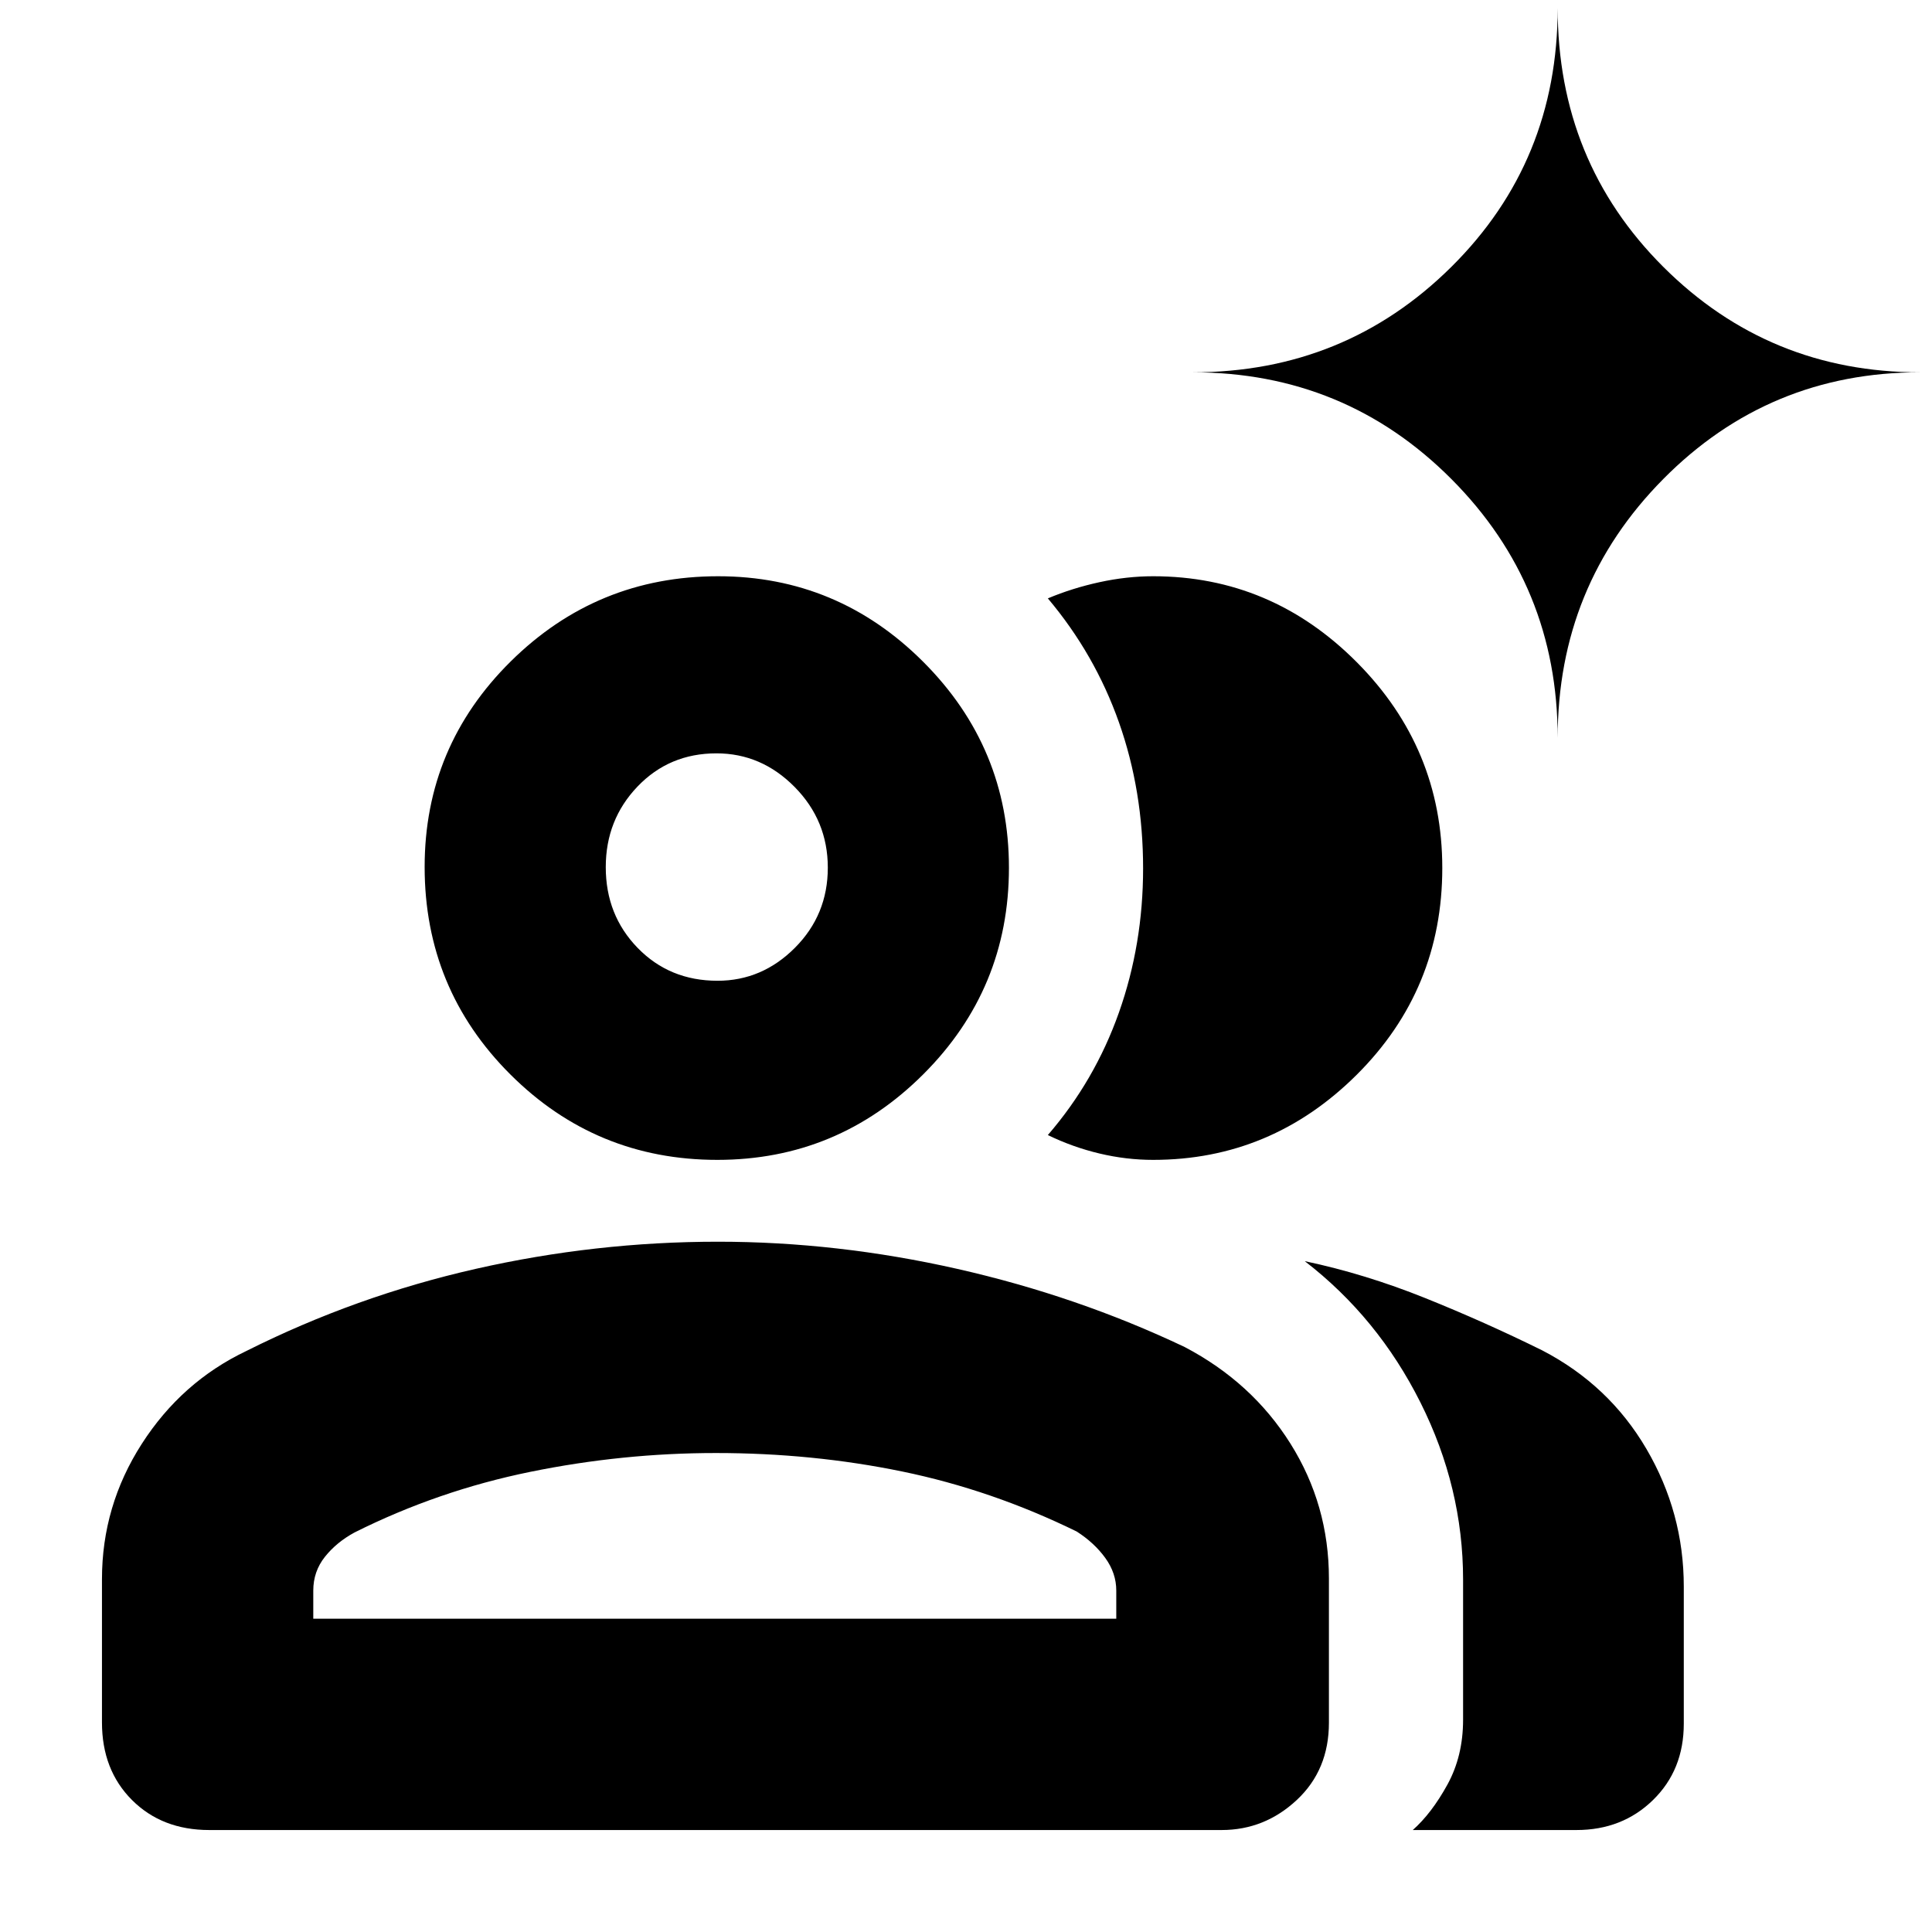 <svg xmlns="http://www.w3.org/2000/svg" height="40" viewBox="0 -960 960 960" width="40"><path d="M104-50.667q-23.5 0-38.416-14.917Q50.667-80.5 50.667-104.149v-71.184q0-36.412 19.778-67.213 19.778-30.801 51.889-46.12 54.51-27.346 114.048-40.84 59.538-13.493 120.348-13.493 59.28 0 118.942 13.5 59.661 13.5 112.995 38.833 33.446 17.555 52.556 48.002 19.11 30.446 19.11 67.028V-104q0 23.5-15.983 38.416Q628.367-50.667 607-50.667H104Zm679.333 0H702q9.385-8.333 17.192-22.534 7.807-14.201 7.807-32.257v-69.599q0-45.755-21.166-88.015-21.167-42.261-57.5-70.261 30 6.334 59.833 18.334 29.834 12 58.167 26 33.188 17.237 51.761 48.951 18.572 31.713 18.572 68.428v68.108q0 23.012-15.283 37.928-15.283 14.917-38.05 14.917ZM356.431-383.666q-60.321 0-102.876-42.49-42.554-42.49-42.554-103.082 0-59.812 42.787-102.12 42.787-42.308 103.027-42.308 59.459 0 101.989 42.577 42.529 42.576 42.529 102.278 0 60.145-42.59 102.645-42.591 42.5-102.312 42.5Zm360.235-145.047q0 60.399-42.493 102.723t-101.174 42.324q-13.381 0-26.69-3.167Q533-390 520.666-396q23.333-27 35.333-60.904t12-71.595q0-38.63-12-72.565-12-33.935-35.333-61.602 12.167-5.111 25.703-8.055 13.535-2.945 26.63-2.945 58.681 0 101.174 42.705 42.493 42.706 42.493 102.248Zm-561 373.047h399.001v-14.001q0-8.666-5.47-16.21-5.471-7.544-14.196-13.123-42.205-20.667-86.757-29.834Q403.692-238 355.679-238q-46.292 0-92.102 9.333-45.81 9.334-87.388 30.128-8.991 4.872-14.757 12.14-5.766 7.269-5.766 16.732v14.001Zm200.864-317q22.137 0 38.47-16.39 16.334-16.391 16.334-39.806t-16.496-40.11q-16.496-16.694-38.848-16.694-23.434 0-39.212 16.493Q301-552.679 301-529.117q0 23.84 15.863 40.146 15.863 16.305 39.667 16.305ZM774-593.333Q774-669 721.153-722t-128.486-53q75.639 0 128.486-52.375Q774-879.75 774-955.999q0 76.249 52.5 128.624T953.999-775Q879-775 826.5-722T774-593.333ZM355-155.666Zm2.334-374.333Z"/></svg>